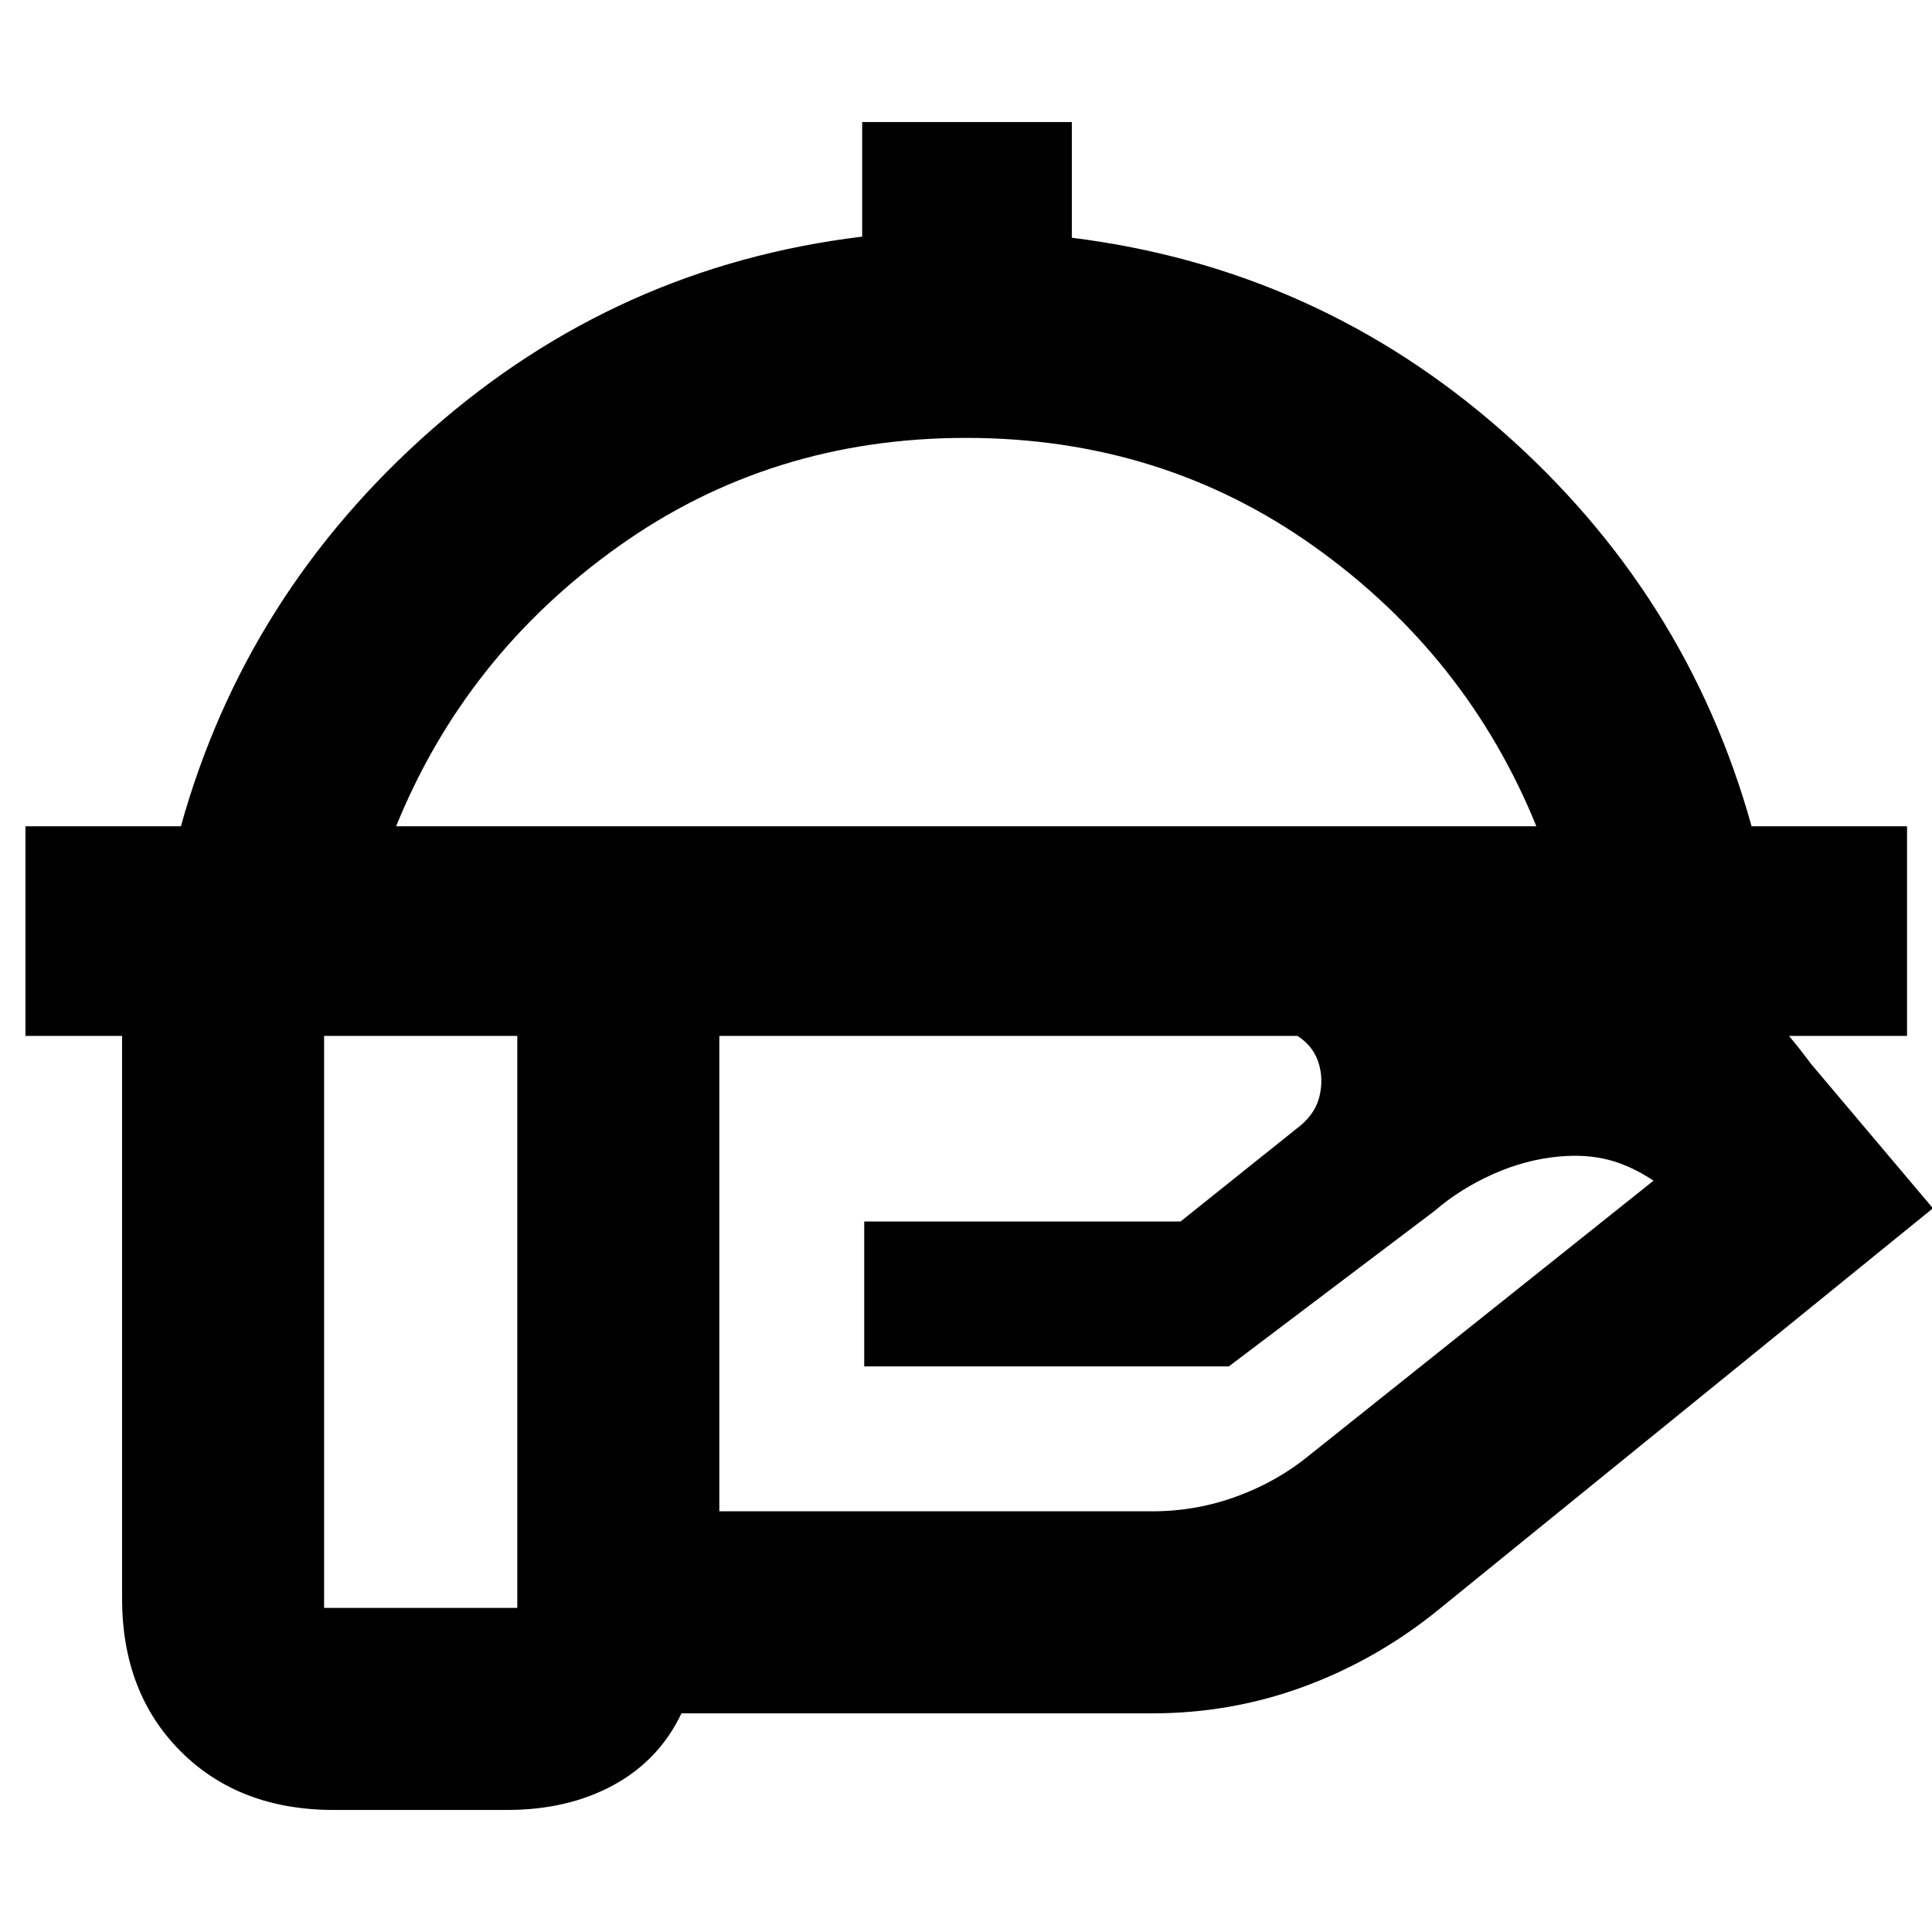 <svg xmlns="http://www.w3.org/2000/svg" height="20" viewBox="0 -960 960 960" width="20"><path d="M12.65-445.26v-104.17h77.24q32.24-115.77 124.5-197 92.26-81.24 214.02-95.99v-56.93h104.18v57.48q121.76 15.2 213.64 95.94 91.88 80.73 124.12 196.5h77.24v104.17H12.65Zm184.18-104.17h566.58q-34.48-84.85-110.28-138.92-75.8-54.06-173.13-54.06-97.09 0-172.89 54.06-75.81 54.07-110.28 138.92Zm433.76 100.39H357.43v240h215.16q21.89 0 42.21-7.5 20.31-7.5 36.28-20.73l170.55-136.06q-11.24-7.47-22.34-10.35-11.09-2.89-24.57-1.65-16.52 1.48-32.79 8.72-16.26 7.24-29.02 18.24l-102.32 77.33H429.43v-72h157.16l60-48q7.24-6.24 9.12-14.48 1.88-8.24-.36-15.82-2.24-7.73-8.9-12.72-6.66-4.98-15.86-4.98Zm-373.55 0h-96v288h96v-288Zm-5.09 388.39h-86.12q-46.93 0-76.06-29.12-29.12-29.13-29.12-76.06v-278.43q0-46.93 29.12-76.05 29.13-29.12 76.06-29.12h428.76q89.76 0 171.24 23.5 81.47 23.5 134 94.5l60.63 71.82-245.67 199.45q-30.49 24.77-66.66 38.14-36.17 13.37-75.54 13.37H338.61q-11.04 23.24-33.72 35.62-22.67 12.38-52.94 12.38ZM480-549.43Z"/></svg>